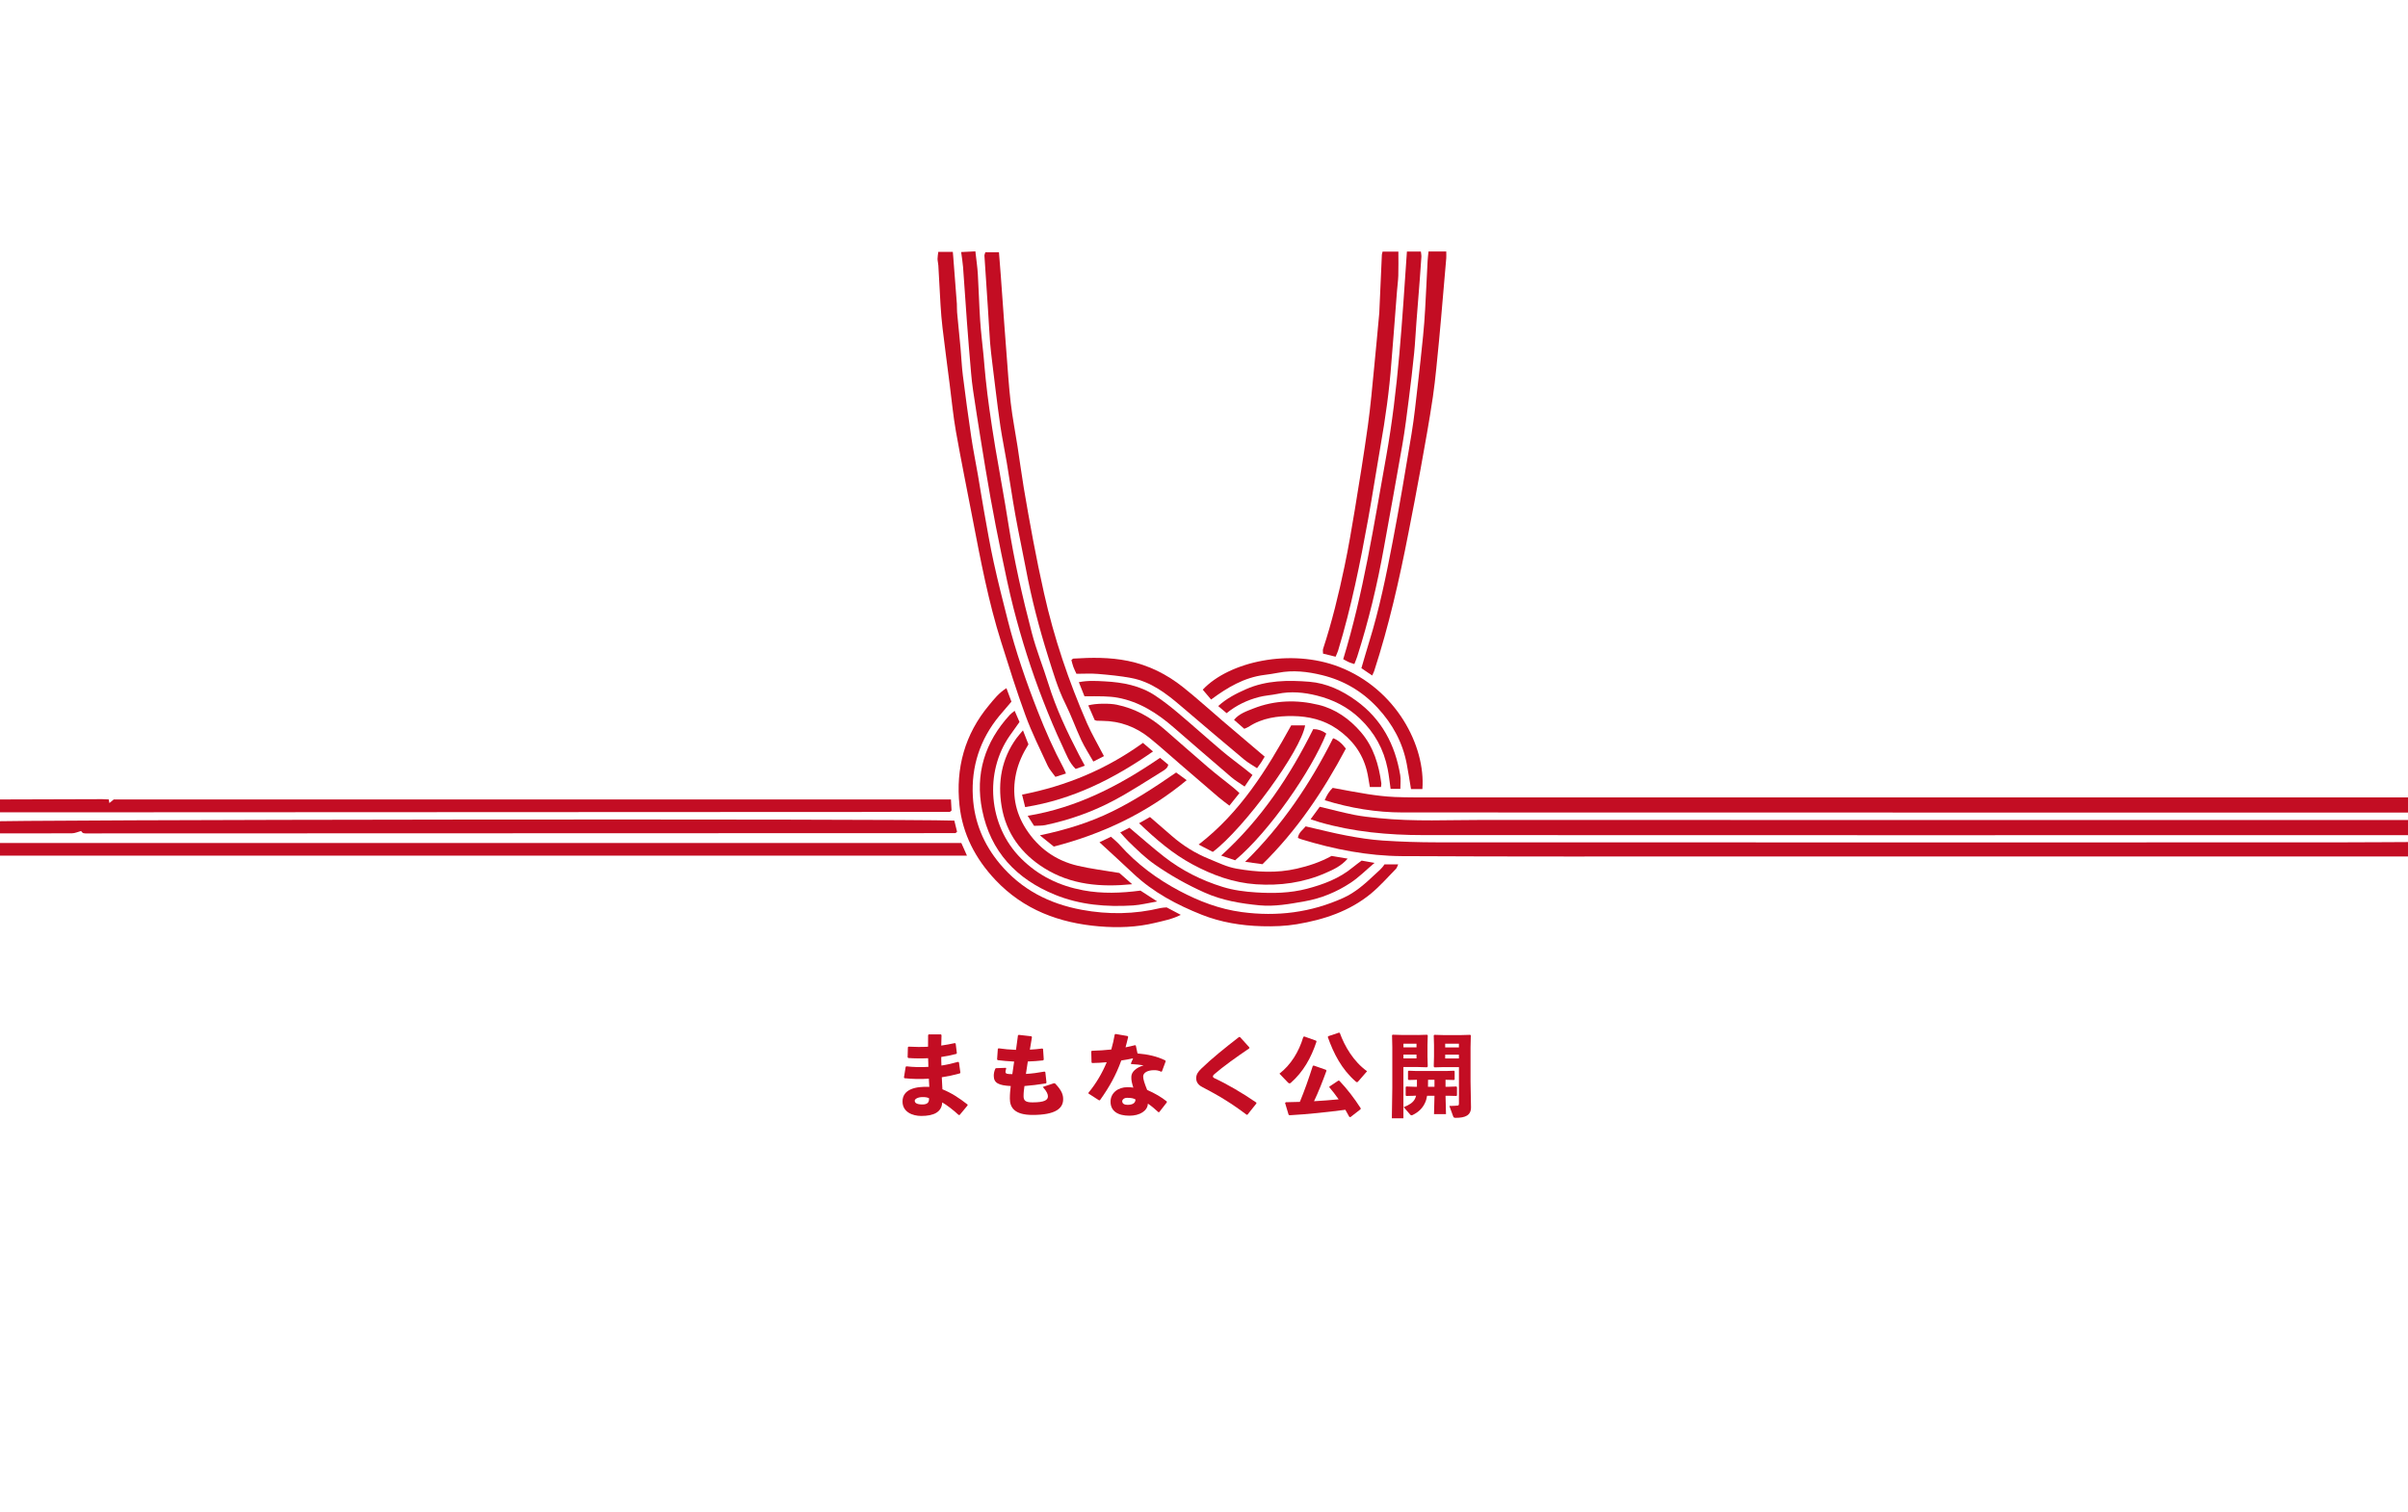 <?xml version="1.0" encoding="UTF-8"?><svg id="a" xmlns="http://www.w3.org/2000/svg" viewBox="0 0 623 391.15"><defs><style>.b{fill:#fff;}.c{fill:#c30d23;}</style></defs><rect class="b" width="623" height="391.15"/><g><path class="c" d="M341.46,208.76c3.09,.73,6,1.51,8.95,2.1,2.07,.41,4.19,.62,6.3,.84,9.16,.94,18.35,.45,27.52,.46,55.77,.05,161.55,.02,217.32,.02,8.86,0,17.71,0,26.57,0,.81,0,1.63,0,2.45,0,.57,1.22,.32,2.34,.21,3.4-.81,.84-1.77,.52-2.63,.52-7.95,.02-15.91,.01-23.86,.01-62.01,0-174.02,.02-236.03-.02-9.1,0-18.12-.82-26.91-3.36-.69-.2-1.37-.44-2.27-.74,.89-1.22,1.65-2.26,2.37-3.24Z"/><path class="c" d="M630.73,206.34v3.8c-.77,.04-1.56,.11-2.34,.12-8.37,0-16.73,0-25.1,0-18.35,0-36.69,0-55.04,0-45.12,0-140.23,0-185.35-.03-6.82,0-13.48-1.11-20.17-3.16,.52-1.3,1.18-2.35,2.07-3.2,3.07,.56,6.03,1.15,9,1.61,2.34,.36,4.7,.65,7.06,.75,3.36,.14,6.72,.1,10.09,.1,58.32,0,166.65,0,224.97,0,10.74,0,21.49,0,32.23,.01,.8,0,1.6,0,2.58,0Z"/><path class="c" d="M630.8,218.23v3.39h-2.51c-43.31,0-136.62,.01-179.93,0-28.55,0-57.1,.06-85.64-.09-8.85-.05-17.53-1.75-26.01-4.35-.3-.09-.58-.23-.92-.37,.2-1.43,1.31-2.09,2.01-2.98,3.57,.81,7.03,1.71,10.53,2.37,3.12,.59,6.28,1.09,9.45,1.3,4.65,.31,9.33,.46,13.99,.46,60.79,.03,171.57,.02,232.36,.01,8.56,0,17.13-.09,25.69-.12,.3,0,.6,.21,.97,.35Z"/><path class="c" d="M-3.94,221.4v-2.82c.14-.14,.19-.21,.25-.26,.06-.05,.14-.1,.21-.11,.24-.04,.49-.07,.73-.07,70.45,0,180.9,0,251.47,0,.46,1.04,.91,2.05,1.45,3.26H-3.94Z"/><path class="c" d="M246.91,212.36c.26,1.06,.49,1.99,.7,2.86-.14,.13-.2,.19-.26,.24-.06,.05-.13,.12-.2,.12-61.45,.03-162.89,.05-224.34,.07-.25,0-.49,0-.74,0-.16,0-.33-.02-.49-.06-.08-.02-.15-.07-.21-.12-.07-.05-.13-.1-.18-.16-.05-.06-.08-.14-.14-.2-.05-.06-.12-.11-.08-.08-.83,.22-1.58,.59-2.34,.59-7.22,.04-14.44,.02-21.66,.01-.23,0-.46-.1-.84-.19v-2.84c2.31-.53,237.66-.78,250.77-.26Z"/><path class="c" d="M-3.94,210.19v-2.99c.08-.07,.14-.13,.2-.18,.06-.05,.13-.13,.19-.14,10-.04,20.01-.07,30.01-.09,.57,0,1.13,.05,1.67,.07,.06,.31,.1,.53,.17,.94,.44-.37,.79-.66,1.12-.93H246.03c.06,1.03,.11,1.98,.16,2.85-.17,.14-.23,.2-.29,.25-.06,.05-.13,.12-.2,.12-60.37,.04-160.73,.07-221.1,.1-9.42,0-18.84,0-28.54,0Z"/><path class="c" d="M242.77,65.17h3.74c.04,.47,.08,.86,.11,1.25,.31,4.06,.63,8.13,.94,12.2,.05,.74-.01,1.48,.06,2.21,.28,3.08,.61,6.16,.89,9.24,.22,2.36,.3,4.73,.6,7.07,.67,5.33,1.39,10.66,2.18,15.97,.49,3.3,1.16,6.57,1.73,9.85,.54,3.13,1.02,6.27,1.58,9.39,.79,4.4,1.54,8.82,2.5,13.19,1.1,5.01,2.37,9.98,3.63,14.95,2.05,8.08,4.76,15.93,7.81,23.69,1.94,4.95,4.07,9.79,6.58,14.47,.23,.42,.39,.88,.67,1.5-.94,.3-1.76,.56-2.73,.87-.73-1.03-1.53-1.88-2-2.88-1.99-4.3-4.11-8.56-5.74-13-2.31-6.27-4.29-12.66-6.3-19.03-3.29-10.42-5.32-21.14-7.38-31.85-1.44-7.51-2.97-15.01-4.31-22.55-.71-4.01-1.09-8.07-1.61-12.11-.63-4.93-1.28-9.85-1.87-14.78-.23-1.94-.39-3.9-.51-5.85-.21-3.42-.37-6.85-.57-10.28-.03-.57-.2-1.13-.21-1.69,0-.6,.13-1.21,.2-1.84Z"/><path class="c" d="M285.63,195.65c-.95,.49-1.74,.89-2.76,1.41-1.07-1.89-2.23-3.66-3.12-5.55-1.45-3.1-2.59-6.36-4.12-9.42-1.95-3.9-3.15-8.05-4.45-12.16-2.34-7.46-4.31-15.02-5.76-22.72-.87-4.64-1.89-9.26-2.72-13.9-.81-4.49-1.45-9-2.21-13.5-.52-3.13-1.17-6.24-1.65-9.38-.49-3.22-.87-6.45-1.28-9.68-.3-2.34-.58-4.69-.86-7.03-.2-1.7-.42-3.39-.55-5.1-.21-2.85-.35-5.71-.54-8.56-.3-4.64-.62-9.28-.92-13.92-.01-.22,.12-.46,.24-.87h3.52c.16,2,.32,4.01,.47,6.02,.32,4.39,.63,8.79,.95,13.18,.16,2.2,.32,4.39,.5,6.59,.35,4.39,.61,8.8,1.12,13.17,.44,3.79,1.19,7.55,1.77,11.33,.55,3.54,1.01,7.09,1.6,10.62,1.55,9.15,3.21,18.27,5.25,27.33,2.6,11.6,6.38,22.77,11.12,33.63,1.24,2.83,2.83,5.51,4.38,8.51Z"/><path class="c" d="M280.63,198.14c-.85,.3-1.53,.55-2.33,.83-1.7-1.63-2.45-3.84-3.4-5.85-1.85-3.91-3.51-7.92-5.08-11.95-3.02-7.76-5.52-15.69-7.59-23.75-1.19-4.65-2.16-9.36-3.14-14.06-1.01-4.86-1.96-9.73-2.84-14.62-.94-5.21-1.77-10.43-2.62-15.66-.65-4.01-1.27-8.03-1.87-12.05-.23-1.53-.4-3.07-.53-4.62-.38-4.39-.75-8.78-1.07-13.18-.35-4.72-.65-9.44-1-14.16-.09-1.19-.3-2.37-.49-3.85,1.41-.07,2.5-.12,3.68-.18,.23,2.1,.53,4.02,.64,5.95,.24,4,.33,8,.6,12,.2,3,.58,6,.87,9,.19,2.03,.34,4.06,.56,6.09,.28,2.59,.58,5.17,.95,7.75,.47,3.3,.97,6.61,1.52,9.9,1.11,6.58,2.35,13.13,3.38,19.72,1.5,9.59,3.66,19.03,6.11,28.4,1.15,4.41,2.89,8.67,4.24,13.03,1.99,6.43,4.84,12.47,7.93,18.42,.45,.86,.92,1.72,1.5,2.81Z"/><path class="c" d="M354.99,174.78c-1.02-.69-1.83-1.24-2.77-1.88,.67-2.27,1.31-4.53,2-6.76,2.64-8.51,4.42-17.22,6.09-25.95,1.78-9.29,3.35-18.62,4.89-27.95,.69-4.19,1.12-8.42,1.61-12.63,.49-4.22,.95-8.44,1.37-12.66,.23-2.28,.4-4.56,.53-6.85,.24-4.17,.42-8.34,.64-12.51,.04-.81,.15-1.61,.24-2.52h4.59c0,.65,.04,1.2,0,1.74-.44,5.21-.89,10.42-1.35,15.63-.16,1.87-.32,3.75-.51,5.62-.51,4.87-.89,9.77-1.6,14.61-.91,6.21-2.05,12.39-3.16,18.57-1,5.54-2.07,11.06-3.15,16.58-2.36,12.1-5.07,24.11-8.89,35.85-.1,.3-.26,.57-.51,1.12Z"/><path class="c" d="M357.71,65.11h4.08c0,2.16,.04,4.19-.02,6.22-.04,1.3-.23,2.6-.33,3.9-.3,3.83-.59,7.66-.89,11.49-.19,2.36-.4,4.72-.57,7.09-.53,7.25-1.55,14.44-2.81,21.59-1.1,6.27-2.04,12.56-3.18,18.82-2.08,11.48-4.38,22.91-7.78,34.09-.16,.52-.41,1.02-.66,1.62-1.14-.28-2.14-.52-3.25-.8,0-.45-.1-.87,.01-1.22,2.3-6.99,4.03-14.13,5.54-21.32,1.02-4.87,1.86-9.78,2.67-14.69,1.19-7.24,2.37-14.49,3.38-21.76,.7-5.01,1.13-10.06,1.63-15.1,.47-4.71,.89-9.43,1.33-14.14,.04-.41,.03-.82,.05-1.23,.2-4.58,.4-9.16,.61-13.74,.01-.23,.1-.46,.19-.83Z"/><path class="c" d="M363.98,65.09h3.63c.05,.49,.16,.96,.13,1.41-.11,1.87-.26,3.75-.4,5.62-.29,3.75-.59,7.49-.88,11.24-.21,2.69-.33,5.39-.6,8.07-.4,3.98-.87,7.95-1.38,11.91-.5,3.88-.97,7.77-1.64,11.63-1.54,8.92-3.19,17.81-4.79,26.72-1.71,9.56-3.96,18.99-6.92,28.24-.2,.61-.46,1.2-.73,1.9-.54-.18-1-.3-1.42-.49-.44-.19-.86-.45-1.46-.77,5.24-17.15,7.94-34.79,11.1-52.34,3.16-17.55,4.14-35.29,5.38-53.14Z"/><path class="c" d="M301.83,234.79c1.25,.66,2.32,1.23,3.67,1.94-2.28,1.14-4.49,1.54-6.67,2.07-4.74,1.15-9.59,1.31-14.4,.91-10.33-.86-19.6-4.28-26.9-12.02-5.15-5.46-8.5-11.87-9.29-19.33-1.01-9.59,1.35-18.34,7.63-25.87,1.3-1.56,2.53-3.17,4.51-4.42,.47,1.28,.89,2.39,1.3,3.49-1.12,1.31-2.13,2.47-3.12,3.66-5.02,6.08-7.3,13.13-6.86,20.94,.37,6.54,2.79,12.36,7.04,17.42,5.57,6.63,12.71,10.28,21.13,11.84,6.86,1.27,13.64,1.17,20.41-.46,.47-.11,.97-.11,1.54-.16Z"/><path class="c" d="M284.46,217.95c1.2-.58,2-.97,2.97-1.44,.77,.71,1.6,1.36,2.29,2.14,4.41,4.94,9.64,8.81,15.46,11.89,5.06,2.68,10.33,4.7,16.1,5.47,9.15,1.23,17.93,.11,26.31-3.69,3.06-1.39,5.59-3.64,8.03-5.95,.89-.84,1.87-1.58,2.57-2.7h3.55c-.23,.48-.32,.89-.57,1.15-2.12,2.16-4.13,4.47-6.45,6.39-5.56,4.59-12.22,6.77-19.2,7.94-2.96,.5-6.03,.6-9.04,.52-5.32-.15-10.59-1-15.53-2.96-6.46-2.57-12.59-5.8-17.72-10.65-2.79-2.64-5.64-5.21-8.76-8.1Z"/><path class="c" d="M368,204.18h-2.94c-.37-2.18-.7-4.33-1.1-6.47-1.07-5.59-3.66-10.36-7.54-14.55-3.98-4.29-8.76-7.09-14.36-8.46-3.72-.91-7.53-1.37-11.38-.61-1.19,.23-2.4,.4-3.61,.56-5.19,.67-9.51,3.23-13.73,6.36-.69-.82-1.42-1.68-2.16-2.55,6.81-7.28,22.78-10.78,35.36-5.87,14.68,5.72,22.32,20.44,21.46,31.6Z"/><path class="c" d="M295.06,230.45c1.26,.82,2.62,1.7,4.33,2.81-2.3,.39-4.25,.9-6.22,1.03-6.92,.43-13.73-.12-20.23-2.77-10.01-4.08-16.66-11.19-18.83-21.89-1.89-9.35,.69-17.62,7.16-24.66,.31-.34,.71-.6,1.24-1.04,.46,1.06,.84,1.93,1.26,2.89-.84,1.18-1.7,2.36-2.53,3.56-6.58,9.43-5.61,23.22,2.94,31.76,4.54,4.53,9.93,7.09,16.1,8.24,4.87,.91,9.76,.73,14.79,.07Z"/><path class="c" d="M327.19,195.81c-.24,.4-.52,.9-.84,1.38-.31,.48-.66,.93-1.13,1.59-1.12-.75-2.32-1.4-3.35-2.26-5.46-4.57-10.89-9.16-16.29-13.79-3.82-3.27-7.78-6.31-12.85-7.28-2.87-.55-5.81-.82-8.73-1.07-1.79-.15-3.59-.03-5.5-.03-.27-.59-.57-1.16-.79-1.76-.22-.6-.36-1.22-.52-1.78,.24-.2,.36-.38,.49-.39,4.74-.3,9.47-.36,14.17,.6,5.32,1.09,10.04,3.46,14.24,6.8,3.52,2.8,6.84,5.83,10.26,8.75,3.54,3.02,7.09,6.03,10.85,9.22Z"/><path class="c" d="M289.82,215.41c1.02-.53,1.79-.92,2.39-1.23,3.12,2.62,5.97,5.16,8.98,7.51,4.55,3.55,9.67,6.12,15.15,7.81,2.77,.86,5.73,1.24,8.64,1.42,4.4,.28,8.82,.19,13.14-.94,4.31-1.13,8.4-2.67,11.88-5.55,.75-.62,1.55-1.19,2.28-1.74,1.04,.18,2,.35,3.34,.59-2.19,1.85-4.03,3.72-6.17,5.14-3.63,2.4-7.63,4.05-11.94,4.81-3.86,.68-7.73,1.4-11.67,1.03-4.86-.47-9.64-1.26-14.19-3.3-4.5-2.01-8.75-4.39-12.79-7.2-2.57-1.78-4.76-3.95-6.98-6.11-.63-.61-1.19-1.3-2.06-2.26Z"/><path class="c" d="M289.61,225.89c.83,.73,1.98,1.75,3.31,2.91-8.13,.81-15.78,.18-22.7-4.13-5.99-3.73-9.95-9.11-11.09-16.08-1.02-6.22,0-12.25,3.83-17.54,.47-.65,1.02-1.24,1.7-2.06,.55,1.39,.99,2.51,1.42,3.62-1.5,2.41-2.62,4.83-3.2,7.51-1.11,5.15-.28,9.92,2.54,14.34,3.19,4.99,7.7,8.23,13.45,9.57,3.33,.78,6.74,1.19,10.73,1.86Z"/><path class="c" d="M280.58,180.18c-.5-1.26-.95-2.38-1.46-3.66,2.34-.47,4.54-.33,6.7-.21,4.61,.24,9.11,1.07,13.04,3.67,2.11,1.39,4.11,2.97,6.04,4.6,3.75,3.16,7.39,6.45,11.14,9.62,1.99,1.69,4.1,3.24,6.16,4.85,.57,.45,1.13,.91,1.84,1.48-.67,.99-1.29,1.91-2.03,3-1.25-.87-2.45-1.57-3.48-2.46-4.97-4.24-9.91-8.54-14.85-12.82-4.25-3.69-8.89-6.68-14.53-7.72-1.2-.22-2.43-.29-3.65-.34-1.55-.06-3.1-.01-4.93-.01Z"/><path class="c" d="M320.68,205.21c-.89,1.11-1.68,2.1-2.61,3.26-1.03-.8-1.95-1.45-2.8-2.18-3.36-2.87-6.7-5.76-10.04-8.64-2.6-2.24-5.15-4.55-7.82-6.71-3.54-2.85-7.62-4.38-12.21-4.41-.49,0-.98-.02-1.47-.04-.08,0-.15-.05-.51-.16-.5-1.14-1.07-2.46-1.66-3.8,1.82-.54,5.5-.57,7.36-.18,4.69,.96,8.71,3.22,12.29,6.31,3.78,3.26,7.49,6.6,11.28,9.83,2.17,1.86,4.46,3.58,6.68,5.38,.49,.4,.94,.84,1.5,1.35Z"/><path class="c" d="M317.35,184.54c-.78-.66-1.4-1.19-2.17-1.84,2.13-1.96,4.62-3.23,7.2-4.37,5.27-2.31,10.84-2.37,16.38-1.92,4.45,.36,8.48,2.26,12.11,4.89,6.59,4.77,10.09,11.4,11.4,19.29,.18,1.1,.03,2.26,.03,3.53h-2.52c-.26-1.8-.43-3.48-.76-5.14-1.01-5.1-3.38-9.41-7.19-13.04-3.2-3.05-6.92-4.9-11.1-5.95-3.34-.84-6.74-1.17-10.18-.45-1.59,.34-3.24,.41-4.81,.82-3.03,.79-5.84,2.1-8.4,4.19Z"/><path class="c" d="M294.7,213.02c1.13-.65,1.97-1.12,2.83-1.61,1.89,1.64,3.74,3.23,5.57,4.83,2.91,2.55,6.13,4.56,9.73,6.02,2.34,.95,4.58,2.08,7.12,2.52,5.19,.9,10.33,1.2,15.54,0,3.04-.7,5.96-1.63,9.02-3.3,1.09,.18,2.49,.42,4.16,.7-1.73,1.97-3.73,2.85-5.75,3.73-5.74,2.51-11.77,3.32-17.94,2.91-5.86-.39-11.28-2.37-16.45-5.15-5.08-2.73-9.39-6.41-13.83-10.66Z"/><path class="c" d="M357.29,203.65h-2.88c-.28-1.52-.45-2.97-.81-4.36-1.18-4.54-3.84-8-7.69-10.67-3.44-2.38-7.37-3.27-11.34-3.33-3.96-.06-8.01,.46-11.51,2.77-.33,.22-.73,.33-1.14,.52-.89-.77-1.74-1.52-2.65-2.31,1.32-1.61,3.22-2.23,5.01-2.94,5.51-2.18,11.26-2.31,16.88-.94,4.33,1.05,8.01,3.64,10.96,7.09,3.26,3.81,4.6,8.38,5.26,13.22,.03,.24-.04,.49-.09,.96Z"/><path class="c" d="M334.05,187.7h3.61c-1.04,6.48-15.72,26.59-23.88,32.74-1.11-.58-2.32-1.2-3.67-1.9,10.78-8.31,17.62-19.38,23.95-30.84Z"/><path class="c" d="M348.2,193.71c-5.83,10.99-12.63,21.12-21.57,29.91-1.46-.2-2.89-.4-4.48-.62,9.6-9.42,16.84-20.24,22.75-31.98q1.76,.61,3.3,2.69Z"/><path class="c" d="M319.55,222.61c-1.13-.38-2.2-.74-3.61-1.22,10.36-9.37,17.79-20.6,23.83-32.73q1.87,.02,3.37,1.16c-3.82,9.51-14.66,25.31-23.59,32.79Z"/><path class="c" d="M272.64,219.06c-1.09-.89-2.14-1.73-3.6-2.91,6.78-1.43,12.88-3.32,18.66-6.15,5.8-2.84,11.17-6.36,16.59-10.11,.81,.59,1.63,1.19,2.73,1.99-10.28,8.5-21.75,13.91-34.39,17.18Z"/><path class="c" d="M300.13,196.1c.79,.65,1.41,1.17,2.12,1.76-.13,.87-.89,1.33-1.53,1.73-4.17,2.57-8.27,5.27-12.59,7.56-5.56,2.96-11.49,5.04-17.67,6.35-.93,.2-1.93,.13-2.93,.19-.54-.85-1.01-1.58-1.65-2.59,12.82-2.11,23.79-7.85,34.24-15Z"/><path class="c" d="M295.71,192.23c.79,.67,1.58,1.36,2.6,2.22-10.07,7.02-20.74,12.44-33.08,14.39-.29-1.17-.52-2.1-.8-3.23,11.43-2.22,21.85-6.57,31.28-13.39Z"/></g><g><path class="c" d="M234.49,275.92c1.82,.21,3.74,.26,5.7,.14-.05-.75,0-1.49-.07-2.24-1.73,.09-3.41,.07-5.14-.05l-.16-.21,.07-2.59,.19-.14c1.61,.09,3.31,.12,5.02,.02,0-.96,0-1.94,.02-3.01l.16-.19h3.15l.16,.19c-.02,.91-.05,1.84-.07,2.71,1.28-.19,2.47-.4,3.55-.65l.19,.19,.3,2.43-.16,.19c-1.26,.33-2.57,.61-3.88,.79,0,.75,0,1.47,.05,2.22,1.49-.23,2.94-.56,4.32-.96l.21,.14,.37,2.64-.12,.21c-1.59,.44-3.15,.77-4.69,1,.05,1.1,.09,2.12,.16,3.11,2.36,.96,4.32,2.24,6.51,3.95v.23l-2.05,2.47h-.26c-1.33-1.26-3.15-2.64-4.25-3.25-.14,2.52-2.17,3.5-5.44,3.5-2.22,0-4.83-1-4.83-3.74,0-3.17,3.39-3.95,6.93-3.78-.05-.7-.09-1.42-.12-2.12-2.19,.14-4.25,.09-6.3-.12l-.14-.19,.44-2.73,.16-.16Zm4.18,7.96c-1.21,0-2.01,.51-2.01,.93,0,.56,.49,.98,2.01,.98,1.31,0,1.77-.58,1.68-1.63-.51-.21-.86-.28-1.68-.28Z"/><path class="c" d="M260.33,276.5c-.09,.28-.19,.54-.19,.86,0,.51,.47,.58,1.77,.58,.19-1.31,.33-2.26,.47-3.25-1.63-.09-3.01-.21-4.27-.37l-.14-.21,.19-2.71,.19-.14c1.45,.21,2.87,.35,4.51,.4,.19-1.28,.37-2.59,.51-3.76l.21-.12,3.25,.37,.16,.21c-.14,.98-.33,2.1-.54,3.25,1.07-.05,2.12-.16,3.22-.3l.19,.14,.19,2.75-.21,.19c-1.19,.14-2.54,.23-3.92,.28-.19,1.1-.35,2.19-.49,3.22,1.52-.09,3.15-.3,4.81-.61l.21,.14,.3,2.73-.14,.19c-2.01,.33-3.85,.54-5.56,.68-.12,.91-.23,1.66-.23,2.62,0,1.17,.54,1.61,2.31,1.61,3.13,0,3.99-.61,3.99-1.56,0-.49-.23-1.24-1.33-2.43l2.78-.93c.23-.07,.42,.02,.51,.14,1.7,1.8,1.98,2.89,1.98,3.97,0,2.33-1.91,4.06-7.91,4.06-4.58,0-5.88-1.84-5.88-4.23,0-1.33,.12-2.26,.23-3.25-3.1-.16-4.39-.77-4.39-2.64,0-.56,.09-1.14,.42-1.89l.19-.09,2.5-.09,.12,.19Z"/><path class="c" d="M291.88,268.33c-.21,.93-.47,1.84-.68,2.68,.82-.16,1.63-.35,2.45-.56l.21,.09,.44,2.05c2.61,.21,5.09,.75,7.21,1.82l.07,.23-.96,2.59-.19,.09c-.75-.35-1.21-.4-1.89-.4-1.49,0-2.78,.58-2.78,1.63,0,.72,.35,1.8,1.03,3.48,1.94,.84,3.78,1.91,5.09,2.99v.23l-1.96,2.52-.21,.02c-1-.91-1.75-1.56-2.73-2.22-.07,1.89-2.12,3.13-4.76,3.13-3.04,0-4.9-1.21-4.9-3.64,0-2.19,1.87-3.74,4.37-3.74,.82,0,1.03,.05,1.52,.12-.35-1.19-.56-1.94-.51-2.85,.05-1.26,1.24-2.33,3.18-2.92-.91-.16-2.05-.26-3.18-.33l-.12-.16,.58-1.33c-1,.21-2.03,.42-3.06,.56-1.4,3.9-3.17,6.98-5.51,10.27l-.23,.05-2.75-1.77v-.21c1.96-2.36,3.55-5.07,4.72-7.89-1.21,.12-2.45,.19-3.74,.21l-.19-.14-.07-2.87,.16-.16c1.77-.05,3.43-.16,5.02-.33,.37-1.31,.68-2.59,.89-3.88l.21-.14,3.13,.54,.14,.21Zm-.28,15.74c-.79,0-1.26,.49-1.26,.89,0,.56,.51,.93,1.35,.93,1.33,0,2.1-.47,2.08-1.4-.54-.3-1.12-.42-2.17-.42Z"/><path class="c" d="M322.53,288.46c-3.6-2.75-7.03-4.88-11.49-7.19-.96-.49-1.56-1.21-1.56-2.29,0-.96,.51-1.68,1.31-2.45,2.66-2.59,6.19-5.42,9.76-8.19h.26l2.43,2.68v.23c-3.29,2.24-6.82,4.74-9.08,6.72-.23,.19-.37,.44-.35,.61s.19,.33,.4,.42c3.01,1.38,7.24,3.81,10.83,6.3l.02,.23-2.31,2.9-.21,.02Z"/><path class="c" d="M331.03,277.81c2.92-2.26,5.02-5.63,6.16-9.48l.23-.14,3.1,1.1,.09,.23c-1.42,4.27-3.41,7.8-6.63,10.65-.12,.12-.23,.16-.35,.16-.14,0-.28-.07-.42-.23l-2.19-2.29Zm1.63,7.4c1.21-.02,2.43-.05,3.64-.09,1.21-2.92,2.29-5.98,3.34-9.29l.23-.12,3.2,1.12,.12,.23c-1.07,2.94-2.08,5.49-3.22,7.89,2.12-.12,4.25-.28,6.37-.49-.77-1.1-1.56-2.12-2.43-3.15l.05-.16,2.31-1.54,.26,.05c2.01,2.12,3.85,4.51,5.51,7.1l-.02,.26-2.64,2.05-.28-.07c-.35-.63-.68-1.26-1.03-1.84-4.9,.65-9.95,1.17-14.45,1.42l-.23-.14-.91-3.04,.19-.19Zm18.72-5.37c-.12,.14-.19,.19-.28,.19s-.19-.05-.33-.16c-3.67-3.2-5.72-7.24-7.24-11.53l.12-.21,2.78-.93,.21,.09c1.26,3.46,3.55,7.4,7.05,9.9l-2.31,2.66Z"/><path class="c" d="M366.76,267.82l2.47-.07,.16,.16-.07,2.47v2.96l.07,2.62-.19,.21-2.47-.07h-3.64v13.28h-2.99l.12-7.94v-10.44l-.07-3.1,.14-.16,2.5,.07h3.97Zm-.28,3.2v-.96h-3.38v.96h3.38Zm-3.38,2.85h3.38v-.98h-3.38v.98Zm2.8,9.67l-2.03,.05-.19-.14v-2.17l.16-.14,2.05,.07h.7c.02-.61,0-1.19,0-1.8h-.21l-1.91,.05-.19-.14v-2.12l.16-.14,1.94,.07h7.87l1.94-.07,.16,.16v2.1l-.16,.14-1.94-.05h-.26v1.8h.86l1.94-.07,.16,.16v2.15l-.16,.14-1.94-.05h-.86l.12,4.76h-3.1l.12-4.76h-1.91c-.12,.7-.28,1.31-.54,1.84-.63,1.35-1.61,2.36-3.22,3.15-.09,.05-.19,.07-.26,.07-.14,0-.26-.07-.35-.19l-1.68-1.92c1.45-.58,2.38-1.17,2.87-2.08,.14-.26,.26-.56,.33-.89h-.47Zm3.57-4.13c0,.61,0,1.19-.02,1.8h1.68v-1.8h-1.66Zm4.13-3.29l-2.47,.07-.19-.21,.07-2.62v-2.96l-.07-2.47,.16-.16,2.47,.07h4.32l2.5-.07,.14,.16-.07,3.1v8.83l.12,6.68c0,2.08-1.49,2.71-3.95,2.71-.47,0-.56-.12-.65-.35l-1-2.73c.86,0,1.47-.02,2.15-.09,.28-.05,.33-.14,.33-.7v-9.25h-3.85Zm3.85-5.09v-.96h-3.55v.96h3.55Zm-3.55,2.85h3.55v-.98h-3.55v.98Z"/></g></svg>